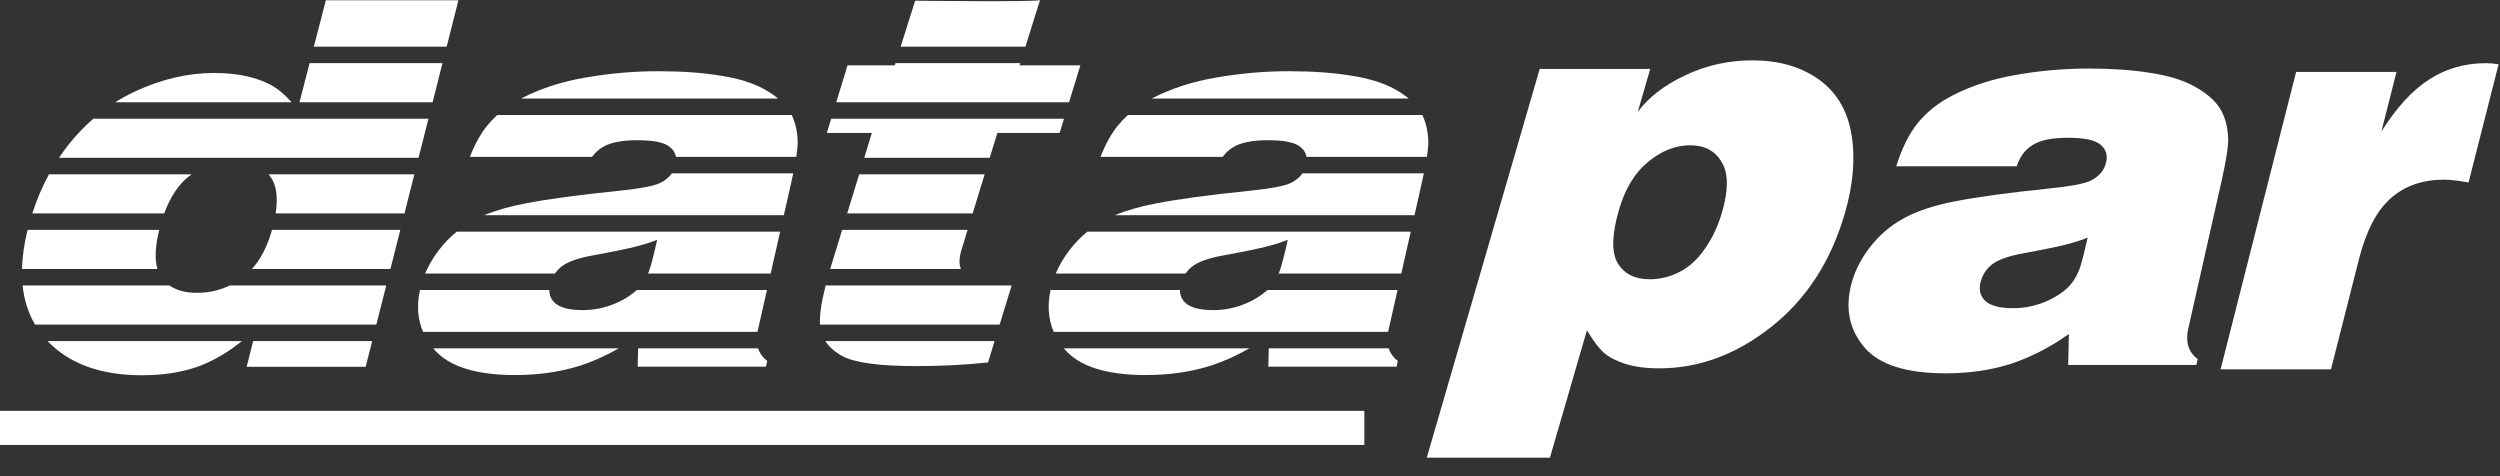 <?xml version="1.0" encoding="UTF-8"?>
<svg width="105px" height="20px" viewBox="0 0 105 20" version="1.1" xmlns="http://www.w3.org/2000/svg" xmlns:xlink="http://www.w3.org/1999/xlink">
    <rect x="0" y="0" width="105" height="20" fill="#333333" stroke="none"/>
    <!-- Generator: sketchtool 54 (76480) - https://sketchapp.com -->
    <title>172B4A29-1FCA-44E6-9907-30954E9B402A</title>
    <desc>Created with sketchtool.</desc>
    <g id="dash" stroke="none" stroke-width="1" fill="none" fill-rule="evenodd">
        <g id="01.1-home-datapar" transform="translate(-88, -22)" fill="#FFFFFF">
            <g id="header">
                <g id="logo-datapar" transform="translate(88, 22)">
                    <path d="M2.058,7.321 L8.048,7.321 C8.001,7.355 7.954,7.389 7.907,7.426 C7.481,7.775 7.145,8.288 6.897,8.963 L1.357,8.963 C1.543,8.386 1.775,7.838 2.058,7.321 Z M6.612,11.297 L0.922,11.297 C0.935,10.789 1.015,10.241 1.159,9.655 L6.687,9.655 C6.518,10.341 6.493,10.889 6.612,11.297 Z M18.76,1.96 L13.182,1.96 L13.686,0.01 L19.254,0.01 L18.76,1.96 Z M16.222,11.99 L15.807,13.632 L1.471,13.632 C1.187,13.15 1.013,12.602 0.95,11.99 L7.118,11.99 C7.412,12.195 7.792,12.299 8.263,12.299 C8.765,12.299 9.227,12.194 9.651,11.99 L16.222,11.99 Z M11.425,9.655 L16.813,9.655 L16.398,11.297 L10.582,11.297 C10.951,10.887 11.232,10.339 11.425,9.655 Z M1.996,14.324 L10.161,14.324 C9.652,14.734 9.132,15.055 8.602,15.282 C7.859,15.602 6.979,15.761 5.963,15.761 C4.234,15.761 2.912,15.282 1.996,14.324 Z M13.003,2.652 L18.585,2.652 L18.17,4.294 L12.579,4.294 L13.003,2.652 Z M10.632,14.324 L15.632,14.324 L15.357,15.407 L10.36,15.407 L10.632,14.324 Z M12.244,4.294 L4.842,4.294 C5.11,4.125 5.389,3.972 5.678,3.838 C6.789,3.323 7.891,3.065 8.988,3.065 C9.898,3.065 10.663,3.216 11.286,3.52 C11.627,3.691 11.946,3.95 12.244,4.294 Z M11.279,7.321 L17.404,7.321 L16.988,8.963 L11.578,8.963 C11.684,8.275 11.609,7.753 11.346,7.403 C11.326,7.374 11.302,7.348 11.279,7.321 Z M3.917,4.987 L17.994,4.987 L17.579,6.629 L2.48,6.629 C2.594,6.458 2.712,6.29 2.838,6.127 C3.17,5.702 3.531,5.323 3.917,4.987 Z" id="Combined-Shape"></path>
                    <path d="M37.608,2.652 L42.852,2.652 L42.823,2.745 L45.375,2.745 L44.9,4.294 L35.122,4.294 L35.597,2.745 L37.578,2.745 L37.608,2.652 Z M34.91,4.987 L44.687,4.987 L44.504,5.584 L41.889,5.584 L41.568,6.629 L36.298,6.629 L36.618,5.584 L34.727,5.584 L34.91,4.987 Z M43.068,1.96 L37.827,1.96 L38.437,0.03 C38.437,0.03 43.682,0.091 43.682,1.33226763e-14 L43.068,1.96 Z M42.489,11.99 L41.985,13.632 L34.441,13.632 C34.416,13.253 34.495,12.706 34.676,11.99 L42.489,11.99 Z M34.666,14.324 L41.773,14.324 L41.498,15.223 C40.535,15.325 39.528,15.376 38.479,15.376 C36.972,15.376 35.951,15.243 35.415,14.974 C35.08,14.801 34.831,14.584 34.666,14.324 Z M40.64,9.655 L40.383,10.492 C40.278,10.835 40.272,11.103 40.36,11.297 L34.867,11.297 C34.886,11.235 34.905,11.172 34.925,11.107 L35.37,9.655 L40.64,9.655 Z M36.086,7.321 L41.356,7.321 L40.852,8.963 L35.582,8.963 L36.086,7.321 Z" id="Combined-Shape"></path>
                    <path d="M70.989,6.102 C70.373,6.102 69.784,6.334 69.223,6.797 C68.663,7.252 68.255,7.924 67.997,8.811 C67.697,9.846 67.677,10.591 67.939,11.046 C68.209,11.502 68.66,11.729 69.292,11.729 C69.719,11.729 70.13,11.629 70.525,11.429 C70.928,11.228 71.283,10.908 71.592,10.467 C71.911,10.02 72.156,9.499 72.329,8.904 C72.6,7.97 72.594,7.272 72.31,6.808 C72.037,6.338 71.596,6.102 70.989,6.102 L70.989,6.102 Z M59.925,19.221 L64.668,2.894 L69.31,2.894 L68.785,4.701 C69.243,4.084 69.91,3.57 70.784,3.161 C71.66,2.744 72.599,2.535 73.601,2.535 C74.709,2.535 75.637,2.802 76.385,3.335 C77.133,3.867 77.591,4.635 77.76,5.639 C77.93,6.635 77.838,7.743 77.483,8.962 C76.901,10.97 75.873,12.556 74.402,13.721 C72.931,14.887 71.361,15.469 69.696,15.47 C69.113,15.47 68.627,15.404 68.238,15.273 C67.856,15.149 67.557,14.991 67.342,14.798 C67.135,14.605 66.905,14.296 66.651,13.872 L65.097,19.221 L59.925,19.221 Z" id="Fill-37"></path>
                    <path d="M93.265,15.512 L96.437,3.022 L100.653,3.022 L100.018,5.527 C100.648,4.522 101.315,3.794 102.018,3.343 C102.724,2.883 103.518,2.654 104.401,2.653 C104.592,2.653 104.772,2.67 104.941,2.701 L103.68,7.664 C103.244,7.585 102.905,7.546 102.662,7.545 C101.749,7.545 100.998,7.806 100.41,8.329 C99.823,8.844 99.378,9.699 99.074,10.894 L97.901,15.512 L93.265,15.512 Z" id="Fill-39"></path>
                    <path d="M87.682,9.98 C87.462,10.071 87.18,10.163 86.835,10.254 C86.499,10.345 85.875,10.474 84.965,10.641 C84.341,10.755 83.901,10.915 83.647,11.12 C83.401,11.325 83.245,11.576 83.179,11.872 C83.106,12.192 83.176,12.45 83.39,12.647 C83.611,12.845 84,12.944 84.557,12.944 C84.973,12.944 85.385,12.868 85.794,12.716 C86.212,12.556 86.563,12.343 86.848,12.078 C87.05,11.88 87.21,11.63 87.329,11.325 C87.407,11.128 87.525,10.679 87.682,9.98 M84.705,6.982 L79.643,6.982 C79.883,6.215 80.186,5.607 80.554,5.158 C80.922,4.702 81.407,4.319 82.011,4.007 C82.809,3.597 83.706,3.308 84.699,3.141 C85.695,2.966 86.703,2.879 87.726,2.879 C88.707,2.879 89.57,2.939 90.316,3.061 C91.071,3.175 91.689,3.365 92.169,3.631 C92.649,3.897 92.999,4.193 93.215,4.52 C93.433,4.847 93.555,5.265 93.581,5.774 C93.602,6.085 93.509,6.701 93.302,7.62 L91.905,13.81 C91.782,14.358 91.914,14.783 92.303,15.087 L92.249,15.326 L86.863,15.326 L86.894,14.027 C86.102,14.589 85.289,15.007 84.454,15.281 C83.621,15.547 82.71,15.679 81.721,15.68 C80.075,15.68 78.943,15.323 78.322,14.608 C77.702,13.894 77.503,13.043 77.726,12.054 C77.855,11.485 78.114,10.941 78.505,10.424 C78.906,9.9 79.382,9.486 79.933,9.182 C80.485,8.871 81.217,8.628 82.129,8.452 C83.051,8.27 84.363,8.092 86.066,7.917 C86.95,7.826 87.523,7.719 87.783,7.598 C88.155,7.423 88.38,7.161 88.459,6.811 C88.528,6.507 88.447,6.26 88.215,6.07 C87.992,5.881 87.535,5.786 86.846,5.786 C86.181,5.786 85.688,5.888 85.368,6.093 C85.049,6.291 84.828,6.587 84.705,6.982" id="Fill-42"></path>
                    <polygon id="Fill-44" points="0 18.687 57.302 18.687 57.302 17.256 0 17.256"></polygon>
                    <path d="M28.219,7.28 L33.316,7.28 C33.287,7.418 33.256,7.562 33.221,7.718 L32.922,9.038 L20.342,9.038 C20.816,8.839 21.384,8.675 22.049,8.548 C22.971,8.366 24.283,8.188 25.985,8.014 C26.87,7.923 27.442,7.817 27.703,7.695 C27.929,7.589 28.101,7.451 28.219,7.28 Z M20.473,5.264 C20.597,5.111 20.736,4.967 20.886,4.83 L33.25,4.83 C33.394,5.121 33.479,5.469 33.5,5.877 C33.511,6.036 33.492,6.273 33.443,6.588 L28.391,6.588 C28.362,6.428 28.277,6.29 28.134,6.173 C27.911,5.984 27.455,5.889 26.765,5.889 C26.1,5.889 25.607,5.991 25.287,6.195 C25.12,6.299 24.98,6.43 24.867,6.588 L19.736,6.588 C19.943,6.052 20.189,5.61 20.473,5.264 Z M26.745,12.18 L32.212,12.18 L31.825,13.889 C31.821,13.906 31.82,13.922 31.817,13.938 L17.768,13.938 C17.543,13.411 17.499,12.825 17.638,12.18 L23.071,12.18 C23.07,12.398 23.149,12.581 23.31,12.729 C23.531,12.926 23.92,13.025 24.478,13.025 C24.893,13.025 25.305,12.949 25.713,12.798 C26.121,12.642 26.464,12.436 26.745,12.18 Z M19.182,9.73 L32.766,9.73 L32.368,11.488 L27.215,11.488 C27.226,11.462 27.238,11.438 27.249,11.412 C27.327,11.215 27.444,10.767 27.602,10.071 C27.382,10.161 27.1,10.252 26.755,10.343 C26.418,10.434 25.795,10.563 24.884,10.729 C24.261,10.843 23.821,11.002 23.567,11.207 C23.464,11.293 23.378,11.387 23.306,11.488 L17.856,11.488 C17.997,11.154 18.186,10.829 18.425,10.514 C18.653,10.216 18.906,9.956 19.182,9.73 Z M18.198,14.63 L25.99,14.63 C25.46,14.933 24.922,15.176 24.375,15.355 C23.542,15.619 22.63,15.752 21.641,15.752 C19.996,15.752 18.862,15.396 18.242,14.684 C18.227,14.666 18.213,14.648 18.198,14.63 Z M30.235,3.173 C30.99,3.287 31.608,3.477 32.088,3.741 C32.315,3.867 32.511,3.999 32.679,4.138 L21.89,4.138 C21.904,4.131 21.916,4.123 21.929,4.116 C22.728,3.707 23.625,3.419 24.618,3.253 C25.614,3.079 26.622,2.992 27.645,2.991 C28.625,2.991 29.488,3.052 30.235,3.173 Z M31.838,14.63 C31.906,14.836 32.034,15.013 32.223,15.161 L32.169,15.4 L26.783,15.4 L26.802,14.63 L31.838,14.63 Z" id="Combined-Shape"></path>
                    <path d="M54.705,7.28 L59.802,7.28 C59.773,7.418 59.742,7.562 59.707,7.718 L59.409,9.038 L46.828,9.038 C47.302,8.839 47.87,8.675 48.535,8.548 C49.457,8.366 50.769,8.188 52.471,8.014 C53.356,7.923 53.928,7.817 54.189,7.695 C54.415,7.589 54.587,7.451 54.705,7.28 Z M46.959,5.264 C47.083,5.111 47.222,4.967 47.372,4.83 L59.736,4.83 C59.88,5.121 59.965,5.469 59.986,5.877 C59.997,6.036 59.978,6.273 59.929,6.588 L54.877,6.588 C54.848,6.428 54.763,6.29 54.621,6.173 C54.397,5.984 53.941,5.889 53.251,5.889 C52.586,5.889 52.093,5.991 51.773,6.195 C51.605,6.299 51.466,6.43 51.353,6.588 L46.222,6.588 C46.429,6.052 46.675,5.61 46.959,5.264 Z M53.231,12.18 L58.698,12.18 L58.311,13.889 C58.307,13.906 58.306,13.922 58.303,13.938 L44.254,13.938 C44.029,13.411 43.985,12.825 44.124,12.18 L49.557,12.18 C49.556,12.398 49.635,12.581 49.796,12.729 C50.017,12.926 50.406,13.025 50.964,13.025 C51.379,13.025 51.791,12.949 52.199,12.798 C52.607,12.642 52.95,12.436 53.231,12.18 Z M45.668,9.73 L59.252,9.73 L58.855,11.488 L53.701,11.488 C53.712,11.462 53.724,11.438 53.735,11.412 C53.813,11.215 53.93,10.767 54.088,10.071 C53.868,10.161 53.586,10.252 53.241,10.343 C52.904,10.434 52.281,10.563 51.371,10.729 C50.747,10.843 50.307,11.002 50.053,11.207 C49.95,11.293 49.864,11.387 49.792,11.488 L44.342,11.488 C44.483,11.154 44.672,10.829 44.911,10.514 C45.139,10.216 45.392,9.956 45.668,9.73 Z M44.684,14.63 L52.476,14.63 C51.946,14.933 51.408,15.176 50.861,15.355 C50.028,15.619 49.116,15.752 48.127,15.752 C46.482,15.752 45.348,15.396 44.728,14.684 C44.713,14.666 44.699,14.648 44.684,14.63 Z M56.721,3.173 C57.476,3.287 58.094,3.477 58.574,3.741 C58.801,3.867 58.997,3.999 59.165,4.138 L48.376,4.138 C48.39,4.131 48.402,4.123 48.415,4.116 C49.214,3.707 50.111,3.419 51.105,3.253 C52.1,3.079 53.108,2.992 54.131,2.991 C55.111,2.991 55.974,3.052 56.721,3.173 Z M58.324,14.63 C58.392,14.836 58.52,15.013 58.709,15.161 L58.655,15.4 L53.269,15.4 L53.288,14.63 L58.324,14.63 Z" id="Combined-Shape"></path>
                </g>
            </g>
        </g>
    </g>
</svg>